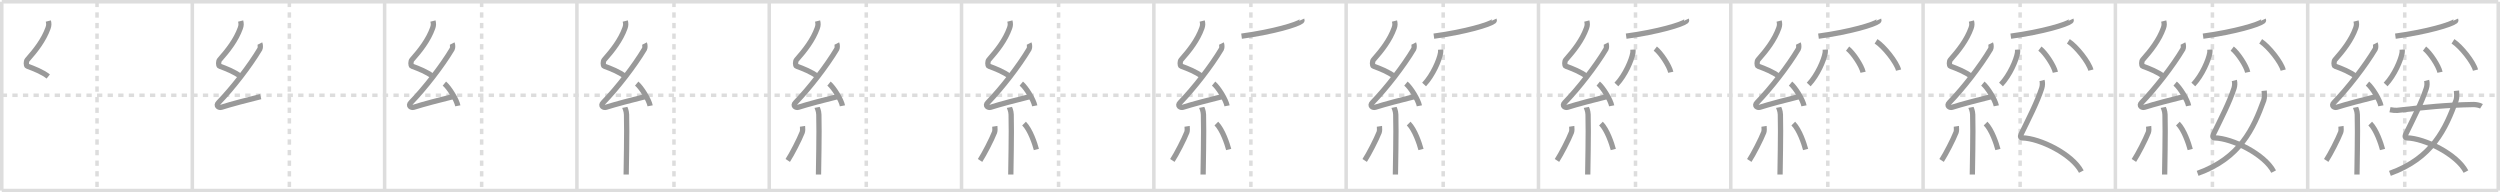 <svg width="1417px" height="109px" viewBox="0 0 1417 109" xmlns="http://www.w3.org/2000/svg" xmlns:xlink="http://www.w3.org/1999/xlink" xml:space="preserve" version="1.1" baseProfile="full">
<line x1="1" y1="1" x2="1416" y2="1" style="stroke:#ddd;stroke-width:2"></line>
<line x1="1" y1="1" x2="1" y2="108" style="stroke:#ddd;stroke-width:2"></line>
<line x1="1" y1="108" x2="1416" y2="108" style="stroke:#ddd;stroke-width:2"></line>
<line x1="1416" y1="1" x2="1416" y2="108" style="stroke:#ddd;stroke-width:2"></line>
<line x1="109" y1="1" x2="109" y2="108" style="stroke:#ddd;stroke-width:2"></line>
<line x1="218" y1="1" x2="218" y2="108" style="stroke:#ddd;stroke-width:2"></line>
<line x1="327" y1="1" x2="327" y2="108" style="stroke:#ddd;stroke-width:2"></line>
<line x1="436" y1="1" x2="436" y2="108" style="stroke:#ddd;stroke-width:2"></line>
<line x1="545" y1="1" x2="545" y2="108" style="stroke:#ddd;stroke-width:2"></line>
<line x1="654" y1="1" x2="654" y2="108" style="stroke:#ddd;stroke-width:2"></line>
<line x1="763" y1="1" x2="763" y2="108" style="stroke:#ddd;stroke-width:2"></line>
<line x1="872" y1="1" x2="872" y2="108" style="stroke:#ddd;stroke-width:2"></line>
<line x1="981" y1="1" x2="981" y2="108" style="stroke:#ddd;stroke-width:2"></line>
<line x1="1090" y1="1" x2="1090" y2="108" style="stroke:#ddd;stroke-width:2"></line>
<line x1="1199" y1="1" x2="1199" y2="108" style="stroke:#ddd;stroke-width:2"></line>
<line x1="1308" y1="1" x2="1308" y2="108" style="stroke:#ddd;stroke-width:2"></line>
<line x1="1" y1="54" x2="1416" y2="54" style="stroke:#ddd;stroke-width:2;stroke-dasharray:3 3"></line>
<line x1="55" y1="1" x2="55" y2="108" style="stroke:#ddd;stroke-width:2;stroke-dasharray:3 3"></line>
<line x1="164" y1="1" x2="164" y2="108" style="stroke:#ddd;stroke-width:2;stroke-dasharray:3 3"></line>
<line x1="273" y1="1" x2="273" y2="108" style="stroke:#ddd;stroke-width:2;stroke-dasharray:3 3"></line>
<line x1="382" y1="1" x2="382" y2="108" style="stroke:#ddd;stroke-width:2;stroke-dasharray:3 3"></line>
<line x1="491" y1="1" x2="491" y2="108" style="stroke:#ddd;stroke-width:2;stroke-dasharray:3 3"></line>
<line x1="600" y1="1" x2="600" y2="108" style="stroke:#ddd;stroke-width:2;stroke-dasharray:3 3"></line>
<line x1="709" y1="1" x2="709" y2="108" style="stroke:#ddd;stroke-width:2;stroke-dasharray:3 3"></line>
<line x1="818" y1="1" x2="818" y2="108" style="stroke:#ddd;stroke-width:2;stroke-dasharray:3 3"></line>
<line x1="927" y1="1" x2="927" y2="108" style="stroke:#ddd;stroke-width:2;stroke-dasharray:3 3"></line>
<line x1="1036" y1="1" x2="1036" y2="108" style="stroke:#ddd;stroke-width:2;stroke-dasharray:3 3"></line>
<line x1="1145" y1="1" x2="1145" y2="108" style="stroke:#ddd;stroke-width:2;stroke-dasharray:3 3"></line>
<line x1="1254" y1="1" x2="1254" y2="108" style="stroke:#ddd;stroke-width:2;stroke-dasharray:3 3"></line>
<line x1="1363" y1="1" x2="1363" y2="108" style="stroke:#ddd;stroke-width:2;stroke-dasharray:3 3"></line>
<path d="M27.4,11.92c0.36,1.42,0.38,2.47-0.18,4.01c-2.46,6.81-6.96,12.56-11.78,18.01c-0.67,0.75-0.72,3.27,0,3.54c3.81,1.42,8.64,3.28,11.91,5.88" style="fill:none;stroke:#999;stroke-width:3"></path>

<path d="M136.4,11.92c0.36,1.42,0.38,2.47-0.18,4.01c-2.46,6.81-6.96,12.56-11.78,18.01c-0.67,0.75-0.72,3.27,0,3.54c3.81,1.42,8.64,3.28,11.91,5.88" style="fill:none;stroke:#999;stroke-width:3"></path>
<path d="M147.3,24.68c0.3,0.58,0.37,2.46,0,3.09c-5.8,9.73-15.49,22.18-23.48,30.44c-1.83,1.89,0.46,2.98,1.65,2.59c5-1.61,15.87-4.49,22.29-6.03" style="fill:none;stroke:#999;stroke-width:3"></path>

<path d="M245.4,11.92c0.36,1.42,0.38,2.47-0.18,4.01c-2.46,6.81-6.96,12.56-11.78,18.01c-0.67,0.75-0.72,3.27,0,3.54c3.81,1.42,8.64,3.28,11.91,5.88" style="fill:none;stroke:#999;stroke-width:3"></path>
<path d="M256.3,24.68c0.3,0.58,0.37,2.46,0,3.09c-5.8,9.73-15.49,22.18-23.48,30.44c-1.83,1.89,0.46,2.98,1.65,2.59c5-1.61,15.87-4.49,22.29-6.03" style="fill:none;stroke:#999;stroke-width:3"></path>
<path d="M251.88,47.38c2.69,2.22,6.95,9.14,7.62,12.6" style="fill:none;stroke:#999;stroke-width:3"></path>

<path d="M354.4,11.92c0.36,1.42,0.38,2.47-0.18,4.01c-2.46,6.81-6.96,12.56-11.78,18.01c-0.67,0.75-0.72,3.27,0,3.54c3.81,1.42,8.64,3.28,11.91,5.88" style="fill:none;stroke:#999;stroke-width:3"></path>
<path d="M365.3,24.68c0.3,0.58,0.37,2.46,0,3.09c-5.8,9.73-15.49,22.18-23.48,30.44c-1.83,1.89,0.46,2.98,1.65,2.59c5-1.61,15.87-4.49,22.29-6.03" style="fill:none;stroke:#999;stroke-width:3"></path>
<path d="M360.88,47.38c2.69,2.22,6.95,9.14,7.62,12.6" style="fill:none;stroke:#999;stroke-width:3"></path>
<path d="M354.14,60.87c0.07,0.36,0.91,1.85,0.98,4.09c0.31,10.79-0.2,30.29-0.2,33.96" style="fill:none;stroke:#999;stroke-width:3"></path>

<path d="M463.4,11.92c0.36,1.42,0.38,2.47-0.18,4.01c-2.46,6.81-6.96,12.56-11.78,18.01c-0.67,0.75-0.72,3.27,0,3.54c3.81,1.42,8.64,3.28,11.91,5.88" style="fill:none;stroke:#999;stroke-width:3"></path>
<path d="M474.3,24.68c0.3,0.58,0.37,2.46,0,3.09c-5.8,9.73-15.49,22.18-23.48,30.44c-1.83,1.89,0.46,2.98,1.65,2.59c5-1.61,15.87-4.49,22.29-6.03" style="fill:none;stroke:#999;stroke-width:3"></path>
<path d="M469.88,47.38c2.69,2.22,6.95,9.14,7.62,12.6" style="fill:none;stroke:#999;stroke-width:3"></path>
<path d="M463.14,60.87c0.07,0.36,0.91,1.85,0.98,4.09c0.31,10.79-0.2,30.29-0.2,33.96" style="fill:none;stroke:#999;stroke-width:3"></path>
<path d="M454.86,71.6c0.14,0.91,0.12,2.69-0.14,3.34c-1.67,4.23-5.86,12.37-8.23,16" style="fill:none;stroke:#999;stroke-width:3"></path>

<path d="M572.4,11.92c0.36,1.42,0.38,2.47-0.18,4.01c-2.46,6.81-6.96,12.56-11.78,18.01c-0.67,0.75-0.72,3.27,0,3.54c3.81,1.42,8.64,3.28,11.91,5.88" style="fill:none;stroke:#999;stroke-width:3"></path>
<path d="M583.3,24.68c0.3,0.58,0.37,2.46,0,3.09c-5.8,9.73-15.49,22.18-23.48,30.44c-1.83,1.89,0.46,2.98,1.65,2.59c5-1.61,15.87-4.49,22.29-6.03" style="fill:none;stroke:#999;stroke-width:3"></path>
<path d="M578.88,47.38c2.69,2.22,6.95,9.14,7.62,12.6" style="fill:none;stroke:#999;stroke-width:3"></path>
<path d="M572.14,60.87c0.07,0.36,0.91,1.85,0.98,4.09c0.31,10.79-0.2,30.29-0.2,33.96" style="fill:none;stroke:#999;stroke-width:3"></path>
<path d="M563.86,71.6c0.14,0.91,0.12,2.69-0.14,3.34c-1.67,4.23-5.86,12.37-8.23,16" style="fill:none;stroke:#999;stroke-width:3"></path>
<path d="M580.43,70.04c3.5,3.47,6.18,11.54,6.99,14.69" style="fill:none;stroke:#999;stroke-width:3"></path>

<path d="M681.4,11.92c0.36,1.42,0.38,2.47-0.18,4.01c-2.46,6.81-6.96,12.56-11.78,18.01c-0.67,0.75-0.72,3.27,0,3.54c3.81,1.42,8.64,3.28,11.91,5.88" style="fill:none;stroke:#999;stroke-width:3"></path>
<path d="M692.3,24.68c0.3,0.58,0.37,2.46,0,3.09c-5.8,9.73-15.49,22.18-23.48,30.44c-1.83,1.89,0.46,2.98,1.65,2.59c5-1.61,15.87-4.49,22.29-6.03" style="fill:none;stroke:#999;stroke-width:3"></path>
<path d="M687.88,47.38c2.69,2.22,6.95,9.14,7.62,12.6" style="fill:none;stroke:#999;stroke-width:3"></path>
<path d="M681.14,60.87c0.07,0.36,0.91,1.85,0.98,4.09c0.31,10.79-0.2,30.29-0.2,33.96" style="fill:none;stroke:#999;stroke-width:3"></path>
<path d="M672.86,71.6c0.14,0.91,0.12,2.69-0.14,3.34c-1.67,4.23-5.86,12.37-8.23,16" style="fill:none;stroke:#999;stroke-width:3"></path>
<path d="M689.43,70.04c3.5,3.47,6.18,11.54,6.99,14.69" style="fill:none;stroke:#999;stroke-width:3"></path>
<path d="M737.88,11.14c0.1,0.22,0.2,0.57-0.19,0.89C735.36,13.9,722.0,18,703.71,20.5" style="fill:none;stroke:#999;stroke-width:3"></path>

<path d="M790.4,11.92c0.36,1.42,0.38,2.47-0.18,4.01c-2.46,6.81-6.96,12.56-11.78,18.01c-0.67,0.75-0.72,3.27,0,3.54c3.81,1.42,8.64,3.28,11.91,5.88" style="fill:none;stroke:#999;stroke-width:3"></path>
<path d="M801.3,24.68c0.3,0.58,0.37,2.46,0,3.09c-5.8,9.73-15.49,22.18-23.48,30.44c-1.83,1.89,0.46,2.98,1.65,2.59c5-1.61,15.87-4.49,22.29-6.03" style="fill:none;stroke:#999;stroke-width:3"></path>
<path d="M796.88,47.38c2.69,2.22,6.95,9.14,7.62,12.6" style="fill:none;stroke:#999;stroke-width:3"></path>
<path d="M790.14,60.87c0.07,0.36,0.91,1.85,0.98,4.09c0.31,10.79-0.2,30.29-0.2,33.96" style="fill:none;stroke:#999;stroke-width:3"></path>
<path d="M781.86,71.6c0.14,0.91,0.12,2.69-0.14,3.34c-1.67,4.23-5.86,12.37-8.23,16" style="fill:none;stroke:#999;stroke-width:3"></path>
<path d="M798.43,70.04c3.5,3.47,6.18,11.54,6.99,14.69" style="fill:none;stroke:#999;stroke-width:3"></path>
<path d="M846.88,11.14c0.1,0.22,0.2,0.57-0.19,0.89C844.36,13.9,831.0,18,812.71,20.5" style="fill:none;stroke:#999;stroke-width:3"></path>
<path d="M816.56,28.11c0.03,0.47,0.06,1.2-0.05,1.87c-0.64,3.95-4.31,12.61-9.34,17.91" style="fill:none;stroke:#999;stroke-width:3"></path>

<path d="M899.4,11.92c0.36,1.42,0.38,2.47-0.18,4.01c-2.46,6.81-6.96,12.56-11.78,18.01c-0.67,0.75-0.72,3.27,0,3.54c3.81,1.42,8.64,3.28,11.91,5.88" style="fill:none;stroke:#999;stroke-width:3"></path>
<path d="M910.3,24.68c0.3,0.58,0.37,2.46,0,3.09c-5.8,9.73-15.49,22.18-23.48,30.44c-1.83,1.89,0.46,2.98,1.65,2.59c5-1.61,15.87-4.49,22.29-6.03" style="fill:none;stroke:#999;stroke-width:3"></path>
<path d="M905.88,47.38c2.69,2.22,6.95,9.14,7.62,12.6" style="fill:none;stroke:#999;stroke-width:3"></path>
<path d="M899.14,60.87c0.07,0.36,0.91,1.85,0.98,4.09c0.31,10.79-0.2,30.29-0.2,33.96" style="fill:none;stroke:#999;stroke-width:3"></path>
<path d="M890.86,71.6c0.14,0.91,0.12,2.69-0.14,3.34c-1.67,4.23-5.86,12.37-8.23,16" style="fill:none;stroke:#999;stroke-width:3"></path>
<path d="M907.43,70.04c3.5,3.47,6.18,11.54,6.99,14.69" style="fill:none;stroke:#999;stroke-width:3"></path>
<path d="M955.88,11.14c0.1,0.22,0.2,0.57-0.19,0.89C953.36,13.9,940.0,18,921.71,20.5" style="fill:none;stroke:#999;stroke-width:3"></path>
<path d="M925.56,28.11c0.03,0.47,0.06,1.2-0.05,1.87c-0.64,3.95-4.31,12.61-9.34,17.91" style="fill:none;stroke:#999;stroke-width:3"></path>
<path d="M938.22,27.55c3.09,2.37,7.99,9.73,8.77,13.41" style="fill:none;stroke:#999;stroke-width:3"></path>

<path d="M1008.4,11.92c0.36,1.42,0.38,2.47-0.18,4.01c-2.46,6.81-6.96,12.56-11.78,18.01c-0.67,0.75-0.72,3.27,0,3.54c3.81,1.42,8.64,3.28,11.91,5.88" style="fill:none;stroke:#999;stroke-width:3"></path>
<path d="M1019.3,24.68c0.3,0.58,0.37,2.46,0,3.09c-5.8,9.73-15.49,22.18-23.48,30.44c-1.83,1.89,0.46,2.98,1.65,2.59c5-1.61,15.87-4.49,22.29-6.03" style="fill:none;stroke:#999;stroke-width:3"></path>
<path d="M1014.88,47.38c2.69,2.22,6.95,9.14,7.62,12.6" style="fill:none;stroke:#999;stroke-width:3"></path>
<path d="M1008.14,60.87c0.07,0.36,0.91,1.85,0.98,4.09c0.31,10.79-0.2,30.29-0.2,33.96" style="fill:none;stroke:#999;stroke-width:3"></path>
<path d="M999.86,71.6c0.14,0.91,0.12,2.69-0.14,3.34c-1.67,4.23-5.86,12.37-8.23,16" style="fill:none;stroke:#999;stroke-width:3"></path>
<path d="M1016.43,70.04c3.5,3.47,6.18,11.54,6.99,14.69" style="fill:none;stroke:#999;stroke-width:3"></path>
<path d="M1064.88,11.14c0.1,0.22,0.2,0.57-0.19,0.89C1062.36,13.9,1049.0,18,1030.71,20.5" style="fill:none;stroke:#999;stroke-width:3"></path>
<path d="M1034.56,28.11c0.03,0.47,0.06,1.2-0.05,1.87c-0.64,3.95-4.31,12.61-9.34,17.91" style="fill:none;stroke:#999;stroke-width:3"></path>
<path d="M1047.22,27.55c3.09,2.37,7.99,9.73,8.77,13.41" style="fill:none;stroke:#999;stroke-width:3"></path>
<path d="M1063.35,23.42c4.5,2.88,11.63,11.85,12.76,16.33" style="fill:none;stroke:#999;stroke-width:3"></path>

<path d="M1117.4,11.92c0.36,1.42,0.38,2.47-0.18,4.01c-2.46,6.81-6.96,12.56-11.78,18.01c-0.67,0.75-0.72,3.27,0,3.54c3.81,1.42,8.64,3.28,11.91,5.88" style="fill:none;stroke:#999;stroke-width:3"></path>
<path d="M1128.3,24.68c0.3,0.58,0.37,2.46,0,3.09c-5.8,9.73-15.49,22.18-23.48,30.44c-1.83,1.89,0.46,2.98,1.65,2.59c5-1.61,15.87-4.49,22.29-6.03" style="fill:none;stroke:#999;stroke-width:3"></path>
<path d="M1123.88,47.38c2.69,2.22,6.95,9.14,7.62,12.6" style="fill:none;stroke:#999;stroke-width:3"></path>
<path d="M1117.14,60.87c0.07,0.36,0.91,1.85,0.98,4.09c0.31,10.79-0.2,30.29-0.2,33.96" style="fill:none;stroke:#999;stroke-width:3"></path>
<path d="M1108.86,71.6c0.14,0.91,0.12,2.69-0.14,3.34c-1.67,4.23-5.86,12.37-8.23,16" style="fill:none;stroke:#999;stroke-width:3"></path>
<path d="M1125.43,70.04c3.5,3.47,6.18,11.54,6.99,14.69" style="fill:none;stroke:#999;stroke-width:3"></path>
<path d="M1173.88,11.14c0.1,0.22,0.2,0.57-0.19,0.89C1171.36,13.9,1158.0,18,1139.71,20.5" style="fill:none;stroke:#999;stroke-width:3"></path>
<path d="M1143.56,28.11c0.03,0.47,0.06,1.2-0.05,1.87c-0.64,3.95-4.31,12.61-9.34,17.91" style="fill:none;stroke:#999;stroke-width:3"></path>
<path d="M1156.22,27.55c3.09,2.37,7.99,9.73,8.77,13.41" style="fill:none;stroke:#999;stroke-width:3"></path>
<path d="M1172.35,23.42c4.5,2.88,11.63,11.85,12.76,16.33" style="fill:none;stroke:#999;stroke-width:3"></path>
<path d="M1157.41,45.62c0.34,1.27,0.31,2.95-0.17,4.43c-2.69,8.21-7.25,16.92-11.55,25.78c-0.94,1.93-0.19,2.3,0.52,2.32c9.98,0.21,28.33,9.2,33.49,19.11" style="fill:none;stroke:#999;stroke-width:3"></path>

<path d="M1226.4,11.92c0.36,1.42,0.38,2.47-0.18,4.01c-2.46,6.81-6.96,12.56-11.78,18.01c-0.67,0.75-0.72,3.27,0,3.54c3.81,1.42,8.64,3.28,11.91,5.88" style="fill:none;stroke:#999;stroke-width:3"></path>
<path d="M1237.3,24.68c0.3,0.58,0.37,2.46,0,3.09c-5.8,9.73-15.49,22.18-23.48,30.44c-1.83,1.89,0.46,2.98,1.65,2.59c5-1.61,15.87-4.49,22.29-6.03" style="fill:none;stroke:#999;stroke-width:3"></path>
<path d="M1232.88,47.38c2.69,2.22,6.95,9.14,7.62,12.6" style="fill:none;stroke:#999;stroke-width:3"></path>
<path d="M1226.14,60.87c0.07,0.36,0.91,1.85,0.98,4.09c0.31,10.79-0.2,30.29-0.2,33.96" style="fill:none;stroke:#999;stroke-width:3"></path>
<path d="M1217.86,71.6c0.14,0.91,0.12,2.69-0.14,3.34c-1.67,4.23-5.86,12.37-8.23,16" style="fill:none;stroke:#999;stroke-width:3"></path>
<path d="M1234.43,70.04c3.5,3.47,6.18,11.54,6.99,14.69" style="fill:none;stroke:#999;stroke-width:3"></path>
<path d="M1282.88,11.14c0.1,0.22,0.2,0.57-0.19,0.89C1280.36,13.9,1267.0,18,1248.71,20.5" style="fill:none;stroke:#999;stroke-width:3"></path>
<path d="M1252.56,28.11c0.03,0.47,0.06,1.2-0.05,1.87c-0.64,3.95-4.31,12.61-9.34,17.91" style="fill:none;stroke:#999;stroke-width:3"></path>
<path d="M1265.22,27.55c3.09,2.37,7.99,9.73,8.77,13.41" style="fill:none;stroke:#999;stroke-width:3"></path>
<path d="M1281.35,23.42c4.5,2.88,11.63,11.85,12.76,16.33" style="fill:none;stroke:#999;stroke-width:3"></path>
<path d="M1266.41,45.62c0.34,1.27,0.31,2.95-0.17,4.43c-2.69,8.21-7.25,16.92-11.55,25.78c-0.94,1.93-0.19,2.3,0.52,2.32c9.98,0.21,28.33,9.2,33.49,19.11" style="fill:none;stroke:#999;stroke-width:3"></path>
<path d="M1283.34,51.43c0.11,1.1,0.33,3.85-0.23,5.39c-5.86,16.11-13.38,32.81-37.5,41.44" style="fill:none;stroke:#999;stroke-width:3"></path>

<path d="M1335.4,11.92c0.36,1.42,0.38,2.47-0.18,4.01c-2.46,6.81-6.96,12.56-11.78,18.01c-0.67,0.75-0.72,3.27,0,3.54c3.81,1.42,8.64,3.28,11.91,5.88" style="fill:none;stroke:#999;stroke-width:3"></path>
<path d="M1346.3,24.68c0.3,0.58,0.37,2.46,0,3.09c-5.8,9.73-15.49,22.18-23.48,30.44c-1.83,1.89,0.46,2.98,1.65,2.59c5-1.61,15.87-4.49,22.29-6.03" style="fill:none;stroke:#999;stroke-width:3"></path>
<path d="M1341.88,47.38c2.69,2.22,6.95,9.14,7.62,12.6" style="fill:none;stroke:#999;stroke-width:3"></path>
<path d="M1335.14,60.87c0.07,0.36,0.91,1.85,0.98,4.09c0.31,10.79-0.2,30.29-0.2,33.96" style="fill:none;stroke:#999;stroke-width:3"></path>
<path d="M1326.86,71.6c0.14,0.91,0.12,2.69-0.14,3.34c-1.67,4.23-5.86,12.37-8.23,16" style="fill:none;stroke:#999;stroke-width:3"></path>
<path d="M1343.43,70.04c3.5,3.47,6.18,11.54,6.99,14.69" style="fill:none;stroke:#999;stroke-width:3"></path>
<path d="M1391.88,11.14c0.1,0.22,0.2,0.57-0.19,0.89C1389.36,13.9,1376.0,18,1357.71,20.5" style="fill:none;stroke:#999;stroke-width:3"></path>
<path d="M1361.56,28.11c0.03,0.47,0.06,1.2-0.05,1.87c-0.64,3.95-4.31,12.61-9.34,17.91" style="fill:none;stroke:#999;stroke-width:3"></path>
<path d="M1374.22,27.55c3.09,2.37,7.99,9.73,8.77,13.41" style="fill:none;stroke:#999;stroke-width:3"></path>
<path d="M1390.35,23.42c4.5,2.88,11.63,11.85,12.76,16.33" style="fill:none;stroke:#999;stroke-width:3"></path>
<path d="M1375.41,45.62c0.34,1.27,0.31,2.95-0.17,4.43c-2.69,8.21-7.25,16.92-11.55,25.78c-0.94,1.93-0.19,2.3,0.52,2.32c9.98,0.21,28.33,9.2,33.49,19.11" style="fill:none;stroke:#999;stroke-width:3"></path>
<path d="M1392.34,51.43c0.11,1.1,0.33,3.85-0.23,5.39c-5.86,16.11-13.38,32.81-37.5,41.44" style="fill:none;stroke:#999;stroke-width:3"></path>
<path d="M1354.63,62.18c1.61,0.32,3.32,0.46,4.09,0.37c16.24-1.8,27.73-3.05,43.24-3.3c1.28-0.02,3.5,0.35,4.54,1" style="fill:none;stroke:#999;stroke-width:3"></path>

</svg>
